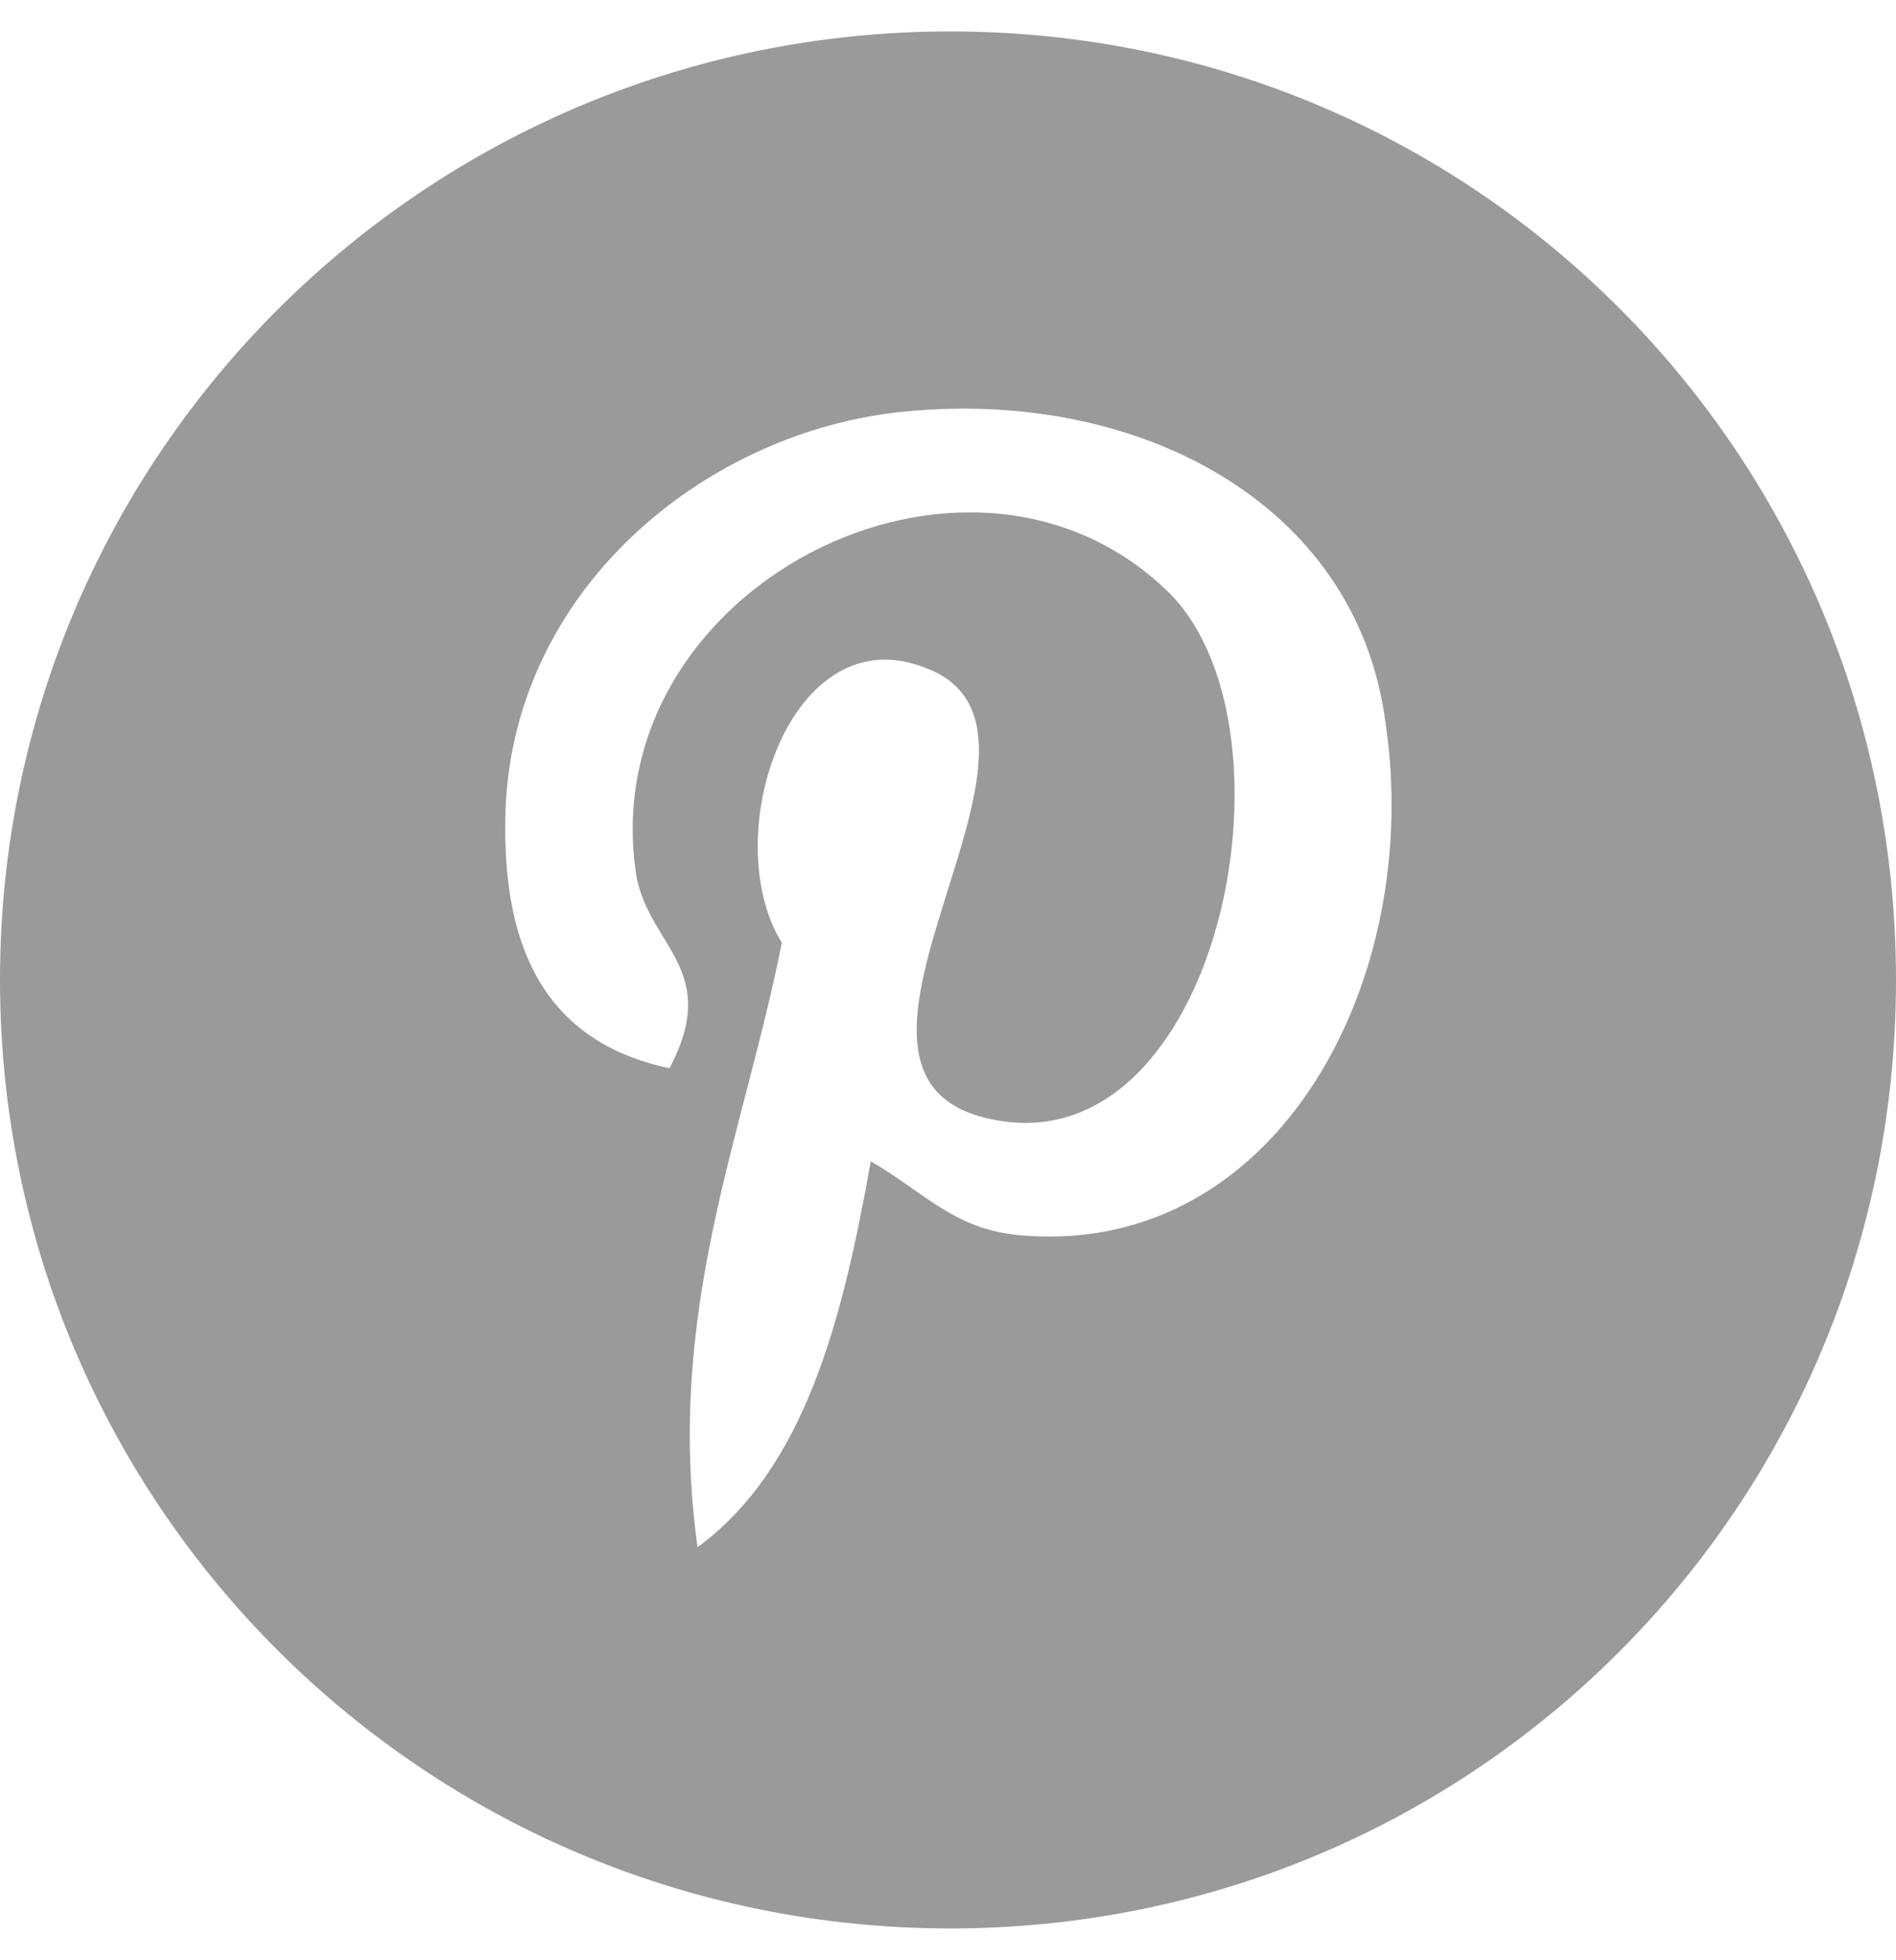 <svg width="30" height="31" viewBox="0 0 30 31" fill="none" xmlns="http://www.w3.org/2000/svg">
<path fill-rule="evenodd" clip-rule="evenodd" d="M15.037 0.497C6.741 0.497 0 7.188 0 15.497C0 23.806 6.741 30.497 15.037 30.497C23.333 30.497 30 23.806 30 15.497C30 7.188 23.333 0.497 15.037 0.497ZM16.222 19.541C15.111 19.468 14.667 18.88 13.778 18.365C13.333 20.865 12.741 23.218 11.037 24.468C10.518 20.718 11.778 17.924 12.37 14.909C11.333 13.218 12.518 9.688 14.667 10.571C17.333 11.6 12.37 17.041 15.704 17.703C19.259 18.438 20.667 11.6 18.519 9.394C15.333 6.232 9.333 9.321 10.074 13.879C10.296 14.982 11.408 15.35 10.593 16.894C8.519 16.453 7.926 14.835 8 12.777C8.148 9.321 11.111 6.894 14.148 6.527C17.926 6.085 21.482 7.923 21.926 11.453C22.519 15.497 20.222 19.835 16.222 19.541Z" fill="#9A9A9A"/>
</svg>
